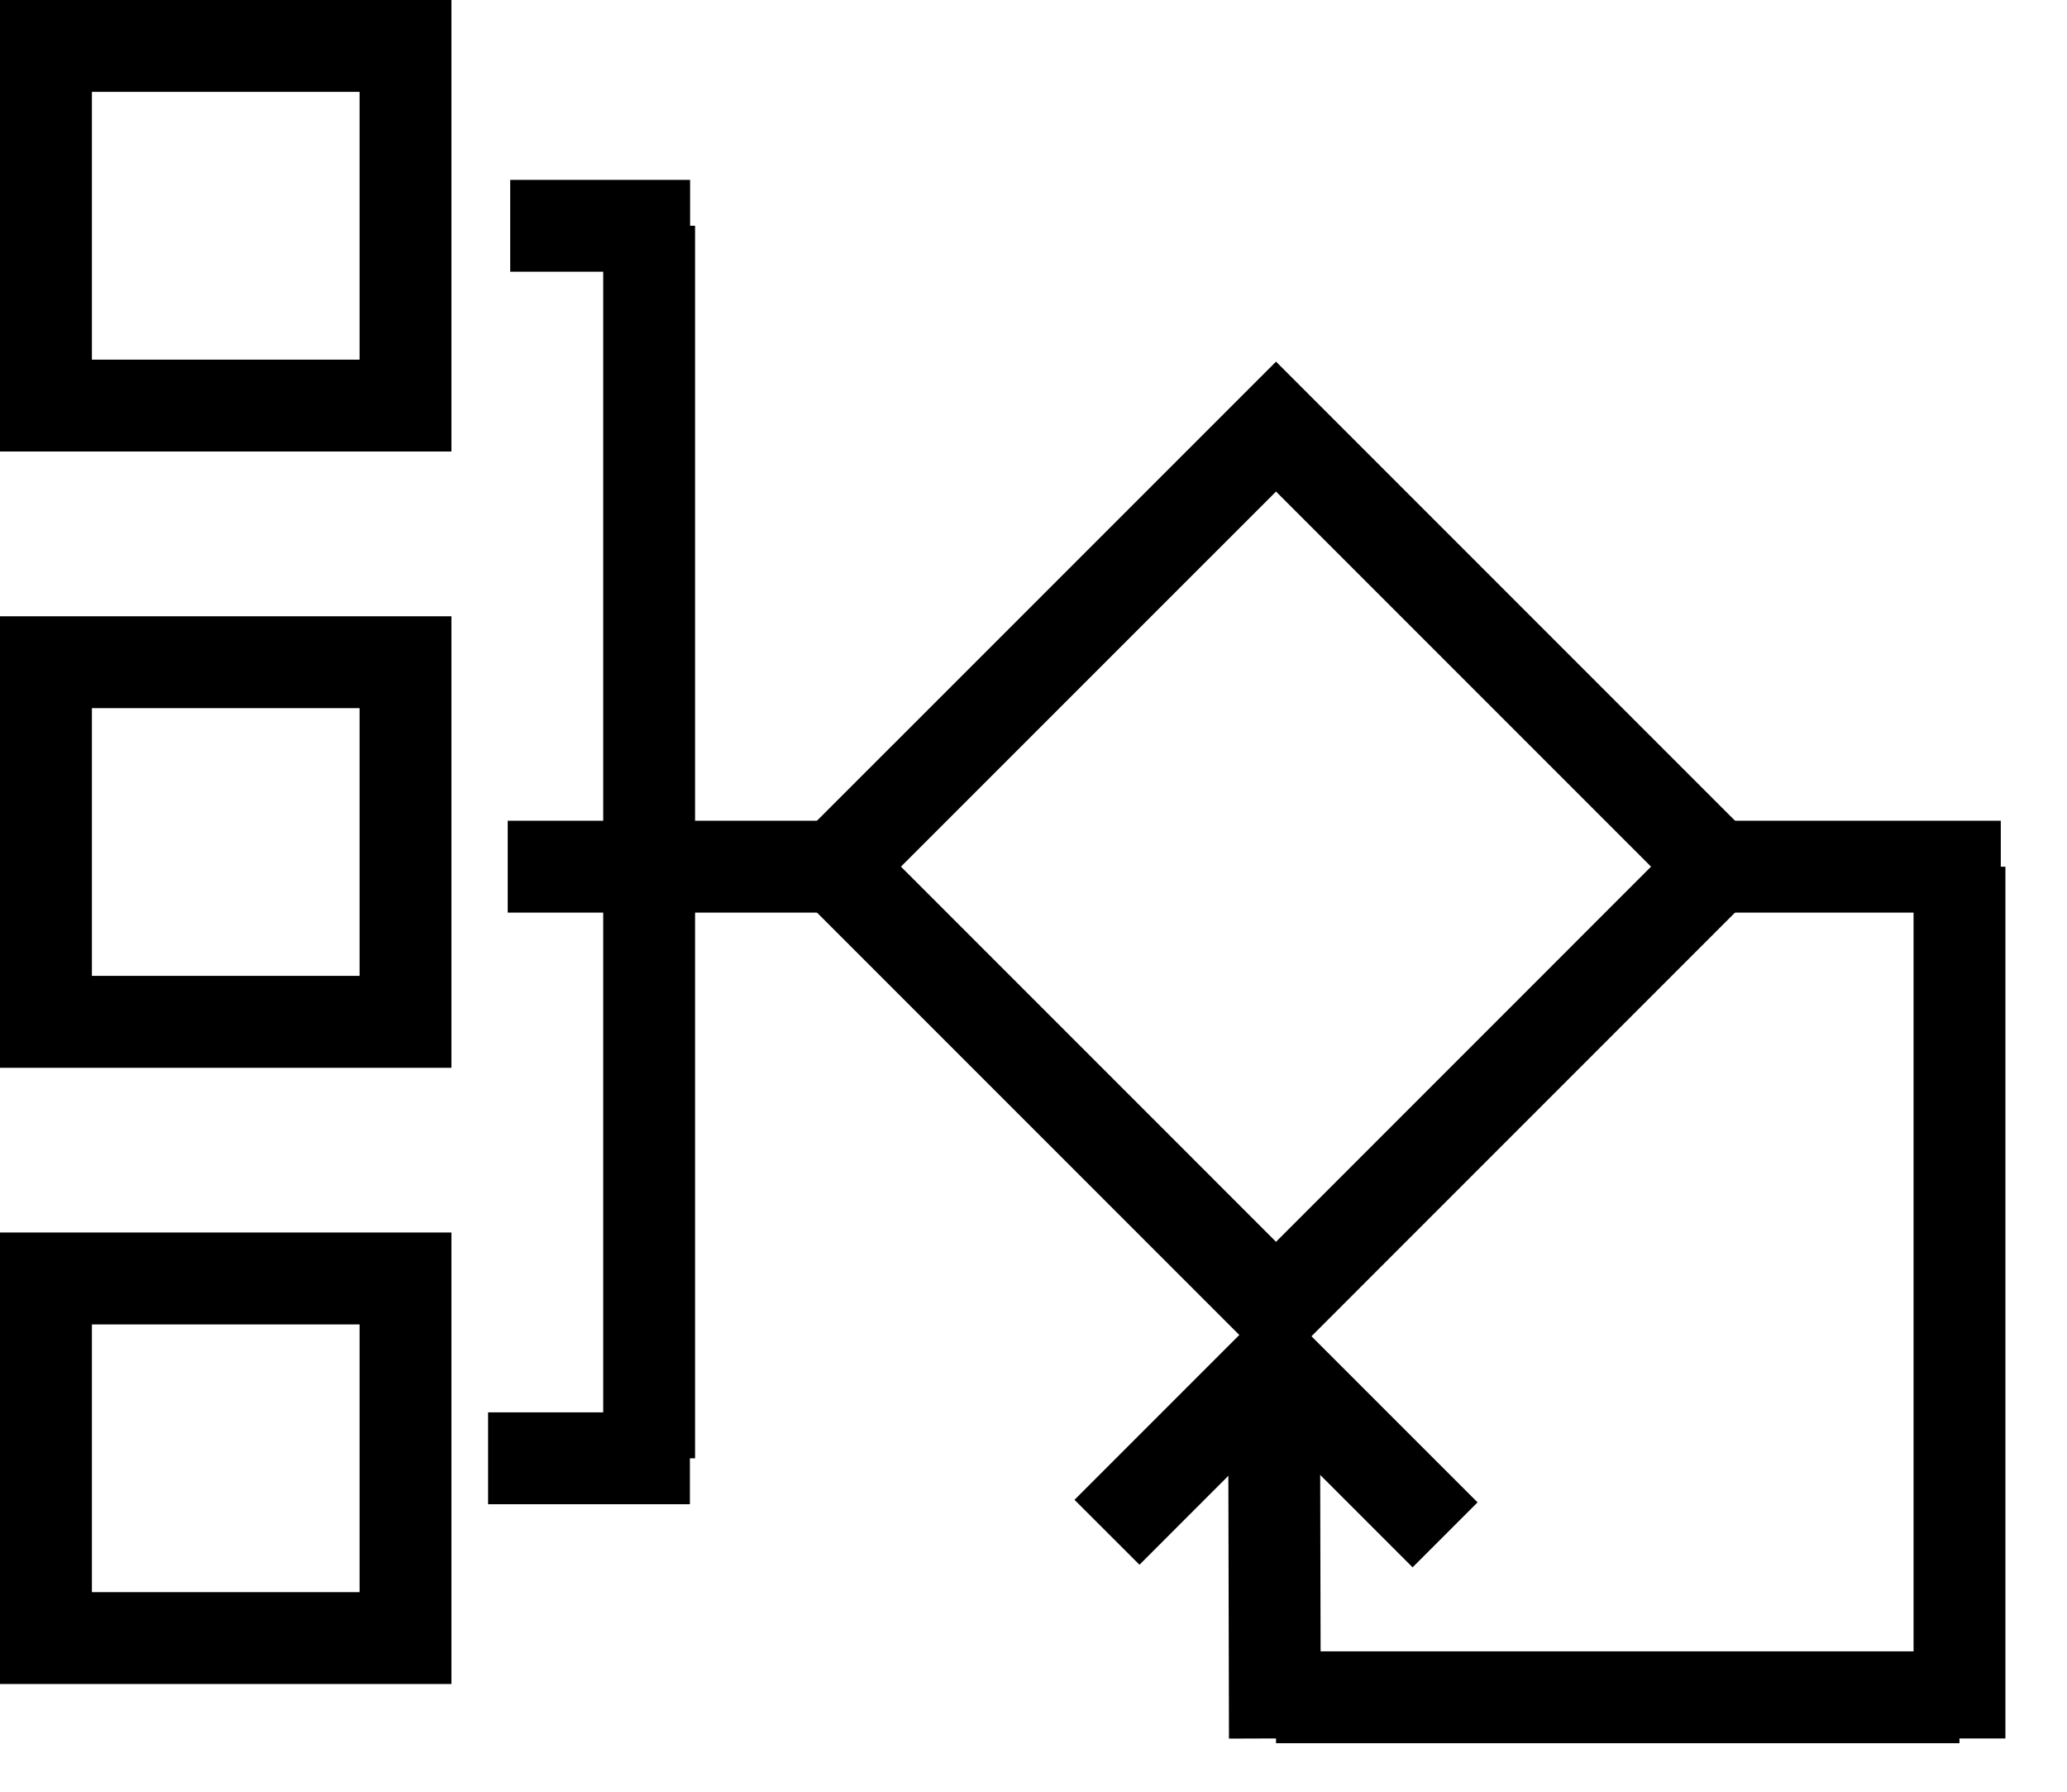 <svg width="30" height="26" viewBox="0 0 30 26" fill="none" xmlns="http://www.w3.org/2000/svg">
<path d="M18.52 25.296H28.439V23.963H18.52V25.296Z" fill="black"/>
<path d="M0 6.552H6.552V0H0V6.552ZM1.334 5.219V1.333H5.219V5.219H1.334Z" fill="black"/>
<path d="M0 24.437H6.552V17.885H0V24.437ZM1.334 23.104V19.219H5.219V23.104H1.334Z" fill="black"/>
<path d="M0 15.495H6.552V8.943H0V15.495ZM1.334 14.161V10.276H5.219V14.161H1.334Z" fill="black"/>
<path d="M18.52 19.905L25.848 12.576L18.52 5.248L11.191 12.576L18.52 19.905ZM13.076 12.576L18.52 7.133L23.963 12.576L18.52 18.02L13.076 12.576Z" fill="black"/>
<path d="M10.016 2.61H7.405V3.943H10.016V2.61Z" fill="black"/>
<path d="M10.088 21.162V3.276H8.755V21.162H10.088Z" fill="black"/>
<path d="M10.013 20.495H7.084V21.828H10.013V20.495Z" fill="black"/>
<path d="M12.337 11.91H7.369V13.243H12.337V11.91Z" fill="black"/>
<path d="M29.039 11.91H24.905V13.243H29.039V11.91Z" fill="black"/>
<path d="M29.106 25.227V12.577H27.773V25.227H29.106Z" fill="black"/>
<path d="M18.501 20.743L20.502 22.744L21.445 21.801L18.501 18.858L15.595 21.764L16.538 22.706L18.501 20.743Z" fill="black"/>
<path d="M19.17 25.225L19.158 20.109L17.825 20.113L17.837 25.229L19.17 25.225Z" fill="black"/>
</svg>
